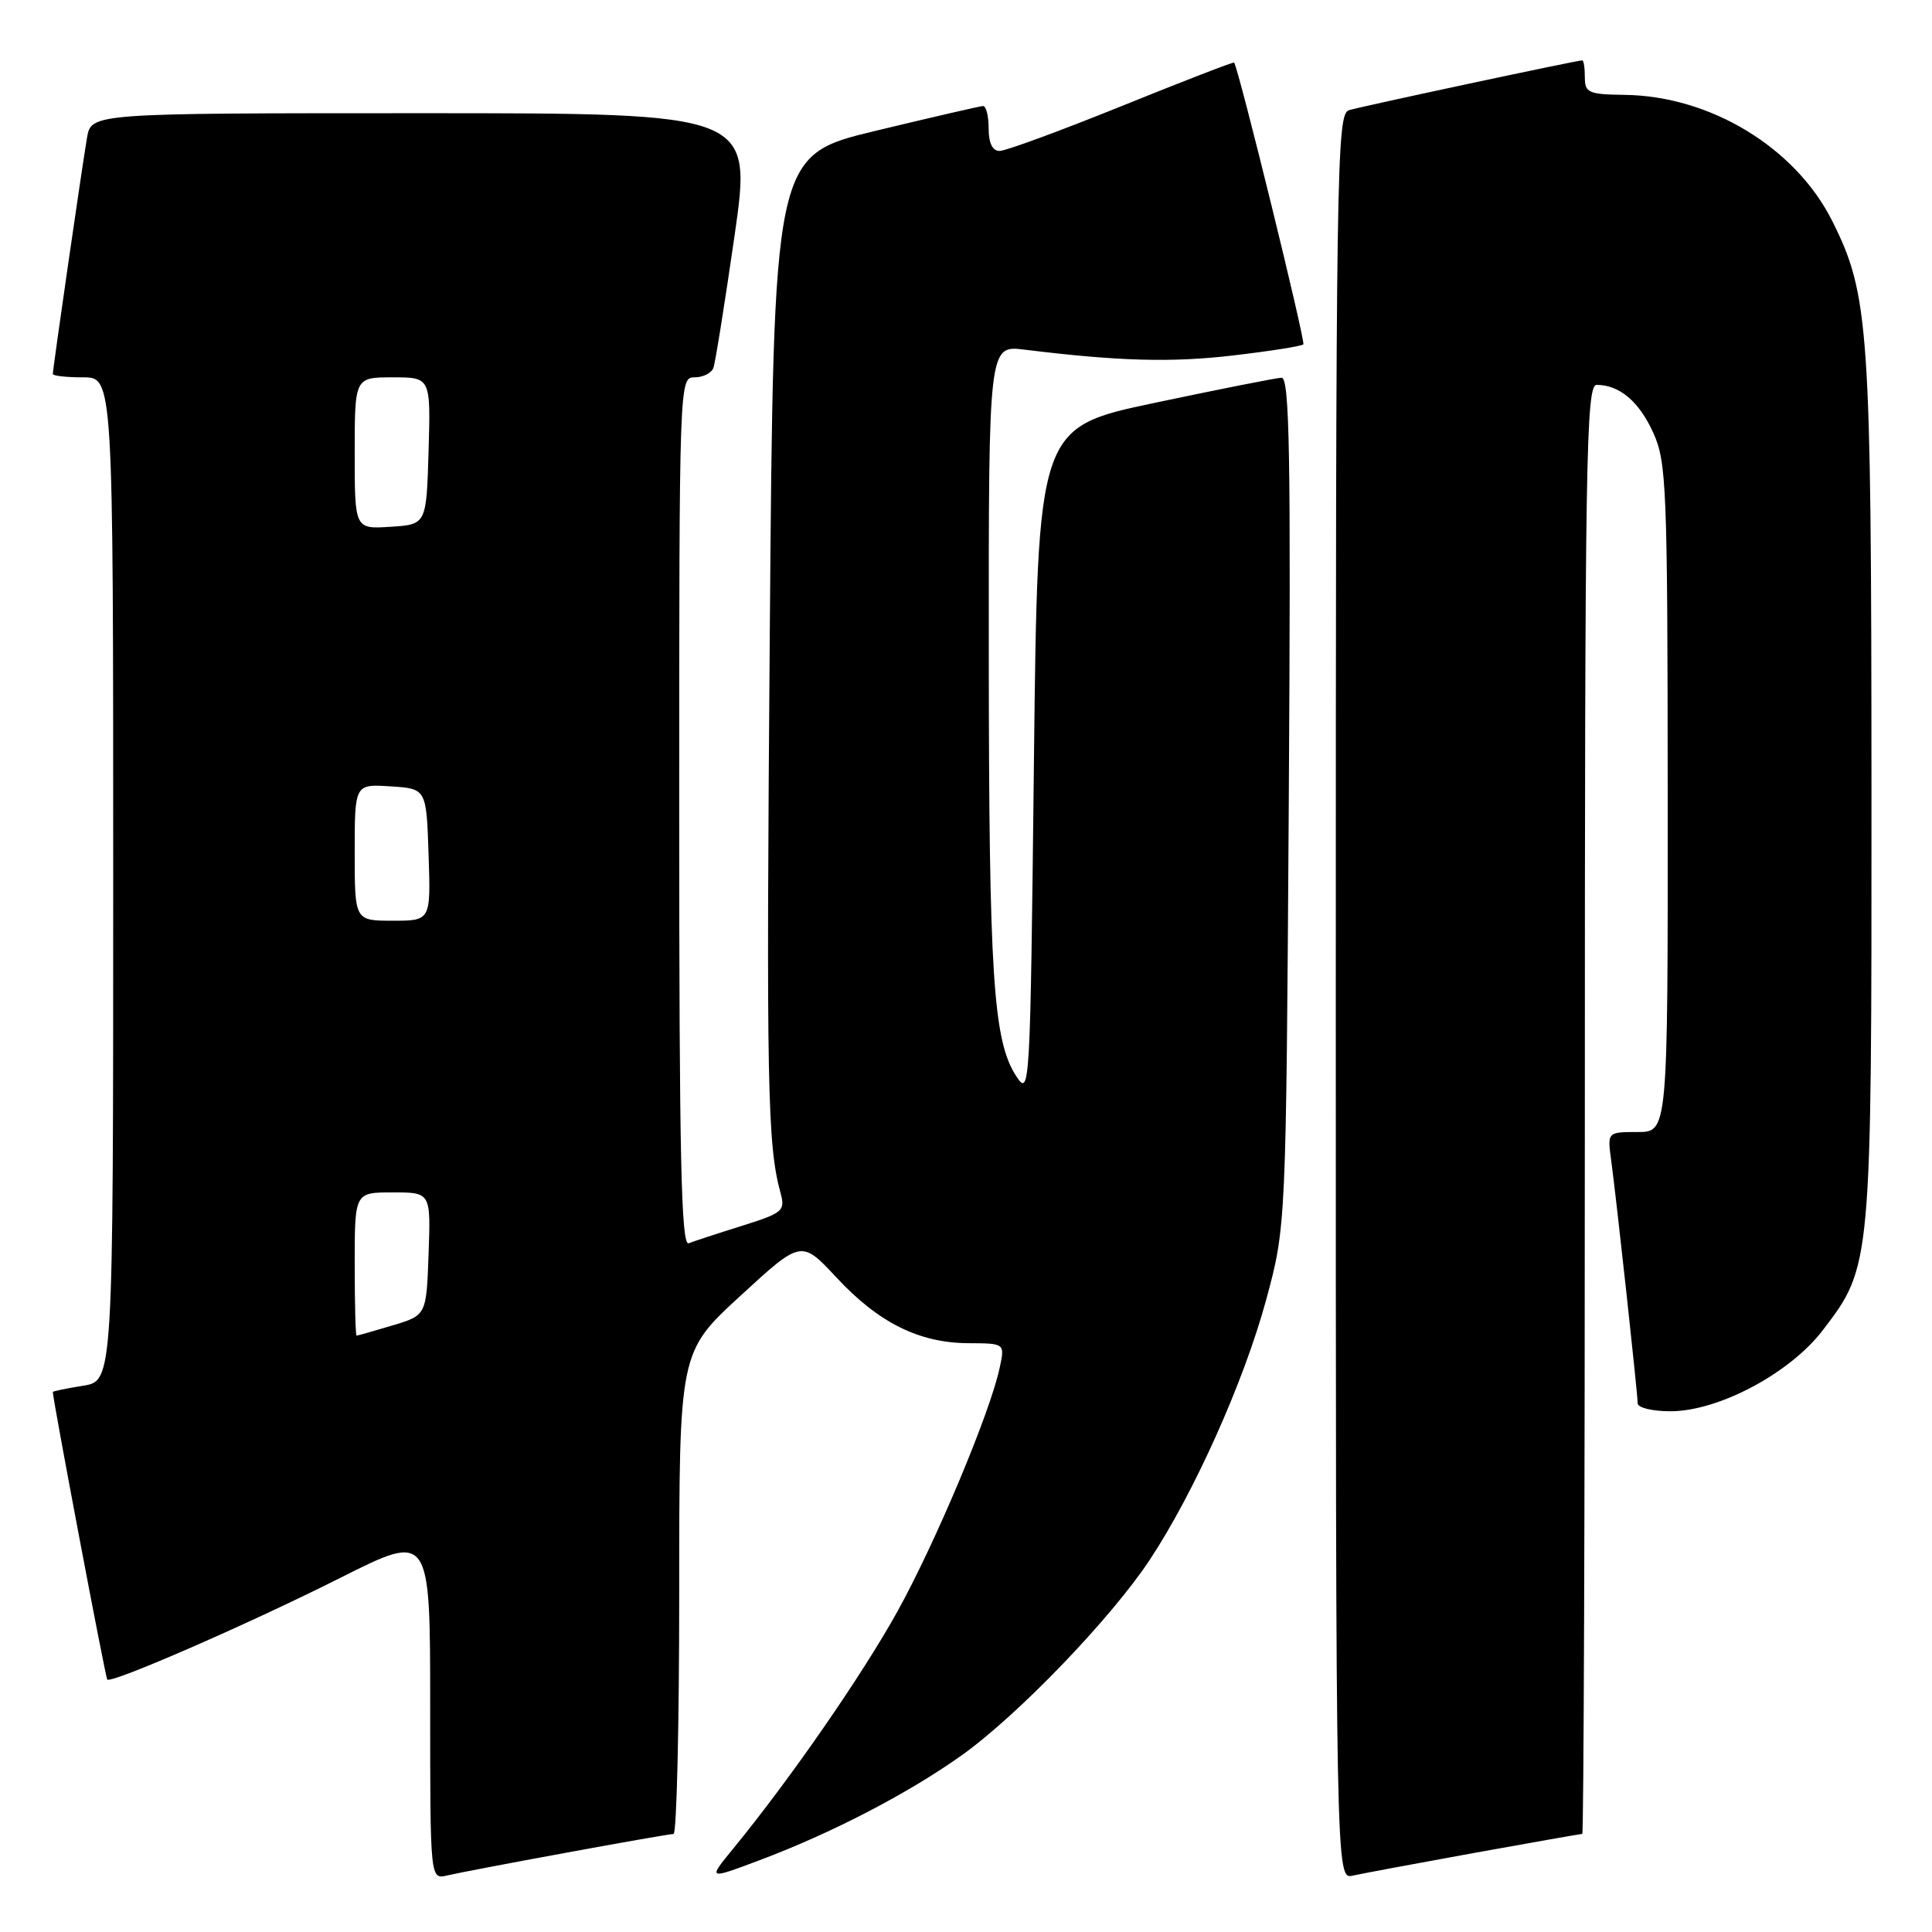 <?xml version="1.0" encoding="UTF-8" standalone="no"?>
<!DOCTYPE svg PUBLIC "-//W3C//DTD SVG 1.1//EN" "http://www.w3.org/Graphics/SVG/1.1/DTD/svg11.dtd" >
<svg xmlns="http://www.w3.org/2000/svg" xmlns:xlink="http://www.w3.org/1999/xlink" version="1.1" viewBox="0 0 256 256">
 <g >
 <path fill="currentColor"
d=" M 75.00 245.50 C 82.42 244.13 88.84 243.01 89.25 243.01 C 89.66 243.00 90.00 228.64 90.00 211.08 C 90.00 179.16 90.00 179.16 98.09 171.72 C 106.18 164.28 106.18 164.28 110.84 169.28 C 116.41 175.27 121.79 177.95 128.33 177.98 C 133.16 178.00 133.16 178.00 132.46 181.25 C 131.20 187.18 123.98 204.37 118.93 213.50 C 114.23 221.98 104.68 235.77 97.14 244.97 C 93.78 249.07 93.78 249.07 100.64 246.49 C 110.19 242.91 120.38 237.62 127.48 232.55 C 134.91 227.24 147.21 214.45 152.34 206.70 C 158.24 197.77 164.82 183.08 167.76 172.28 C 170.41 162.50 170.41 162.50 170.77 106.25 C 171.06 60.34 170.88 50.01 169.81 50.05 C 169.09 50.08 161.53 51.58 153.00 53.38 C 137.50 56.65 137.50 56.65 137.00 101.03 C 136.51 144.57 136.47 145.36 134.66 142.60 C 131.60 137.94 131.04 129.30 131.02 86.62 C 131.00 45.74 131.00 45.74 135.75 46.33 C 148.18 47.86 155.21 48.06 163.39 47.10 C 168.28 46.53 172.47 45.87 172.70 45.63 C 173.02 45.31 164.21 9.41 163.53 8.29 C 163.46 8.17 156.77 10.76 148.66 14.04 C 140.55 17.32 133.26 20.00 132.46 20.00 C 131.50 20.00 131.00 18.96 131.00 17.00 C 131.00 15.35 130.66 14.02 130.25 14.05 C 129.84 14.07 123.42 15.55 116.00 17.34 C 102.50 20.59 102.50 20.59 102.00 84.05 C 101.53 143.76 101.68 151.71 103.42 158.05 C 104.07 160.45 103.77 160.71 98.31 162.43 C 95.11 163.43 91.94 164.47 91.25 164.74 C 90.26 165.11 90.00 153.28 90.00 107.61 C 90.00 50.37 90.01 50.00 92.03 50.00 C 93.15 50.00 94.27 49.44 94.53 48.75 C 94.78 48.06 96.04 40.19 97.33 31.25 C 99.66 15.00 99.66 15.00 55.88 15.00 C 12.09 15.00 12.09 15.00 11.53 18.25 C 10.91 21.84 7.00 48.85 7.00 49.55 C 7.00 49.80 8.80 50.00 11.00 50.00 C 15.00 50.00 15.00 50.00 15.00 116.49 C 15.00 182.98 15.00 182.98 11.00 183.62 C 8.80 183.97 7.00 184.34 7.00 184.45 C 7.00 185.46 13.98 222.31 14.21 222.55 C 14.77 223.11 33.00 215.16 45.16 209.04 C 57.00 203.09 57.00 203.09 57.00 226.06 C 57.00 249.04 57.00 249.04 59.25 248.51 C 60.49 248.21 67.58 246.86 75.00 245.50 Z  M 195.41 245.51 C 203.06 244.13 209.48 243.00 209.66 243.00 C 209.85 243.00 210.00 199.80 210.00 147.00 C 210.00 60.54 210.16 51.00 211.57 51.00 C 214.58 51.00 217.19 53.20 219.06 57.33 C 220.83 61.22 220.96 64.50 220.98 105.75 C 221.00 150.00 221.00 150.00 216.99 150.00 C 212.98 150.00 212.98 150.00 213.49 153.75 C 214.19 158.92 217.00 184.66 217.00 185.95 C 217.00 186.53 218.95 187.00 221.34 187.00 C 227.71 187.00 237.17 181.97 241.53 176.26 C 248.01 167.77 248.00 167.88 247.98 104.57 C 247.96 43.37 247.67 39.06 242.80 29.32 C 237.93 19.57 226.66 12.71 215.25 12.57 C 210.49 12.51 210.00 12.29 210.00 10.25 C 210.00 9.01 209.85 8.00 209.66 8.00 C 208.94 8.00 180.42 14.09 178.75 14.60 C 177.10 15.11 177.00 21.57 177.00 132.09 C 177.00 249.04 177.00 249.04 179.25 248.53 C 180.49 248.25 187.76 246.90 195.41 245.51 Z  M 47.00 167.50 C 47.00 158.00 47.00 158.00 52.04 158.00 C 57.08 158.00 57.08 158.00 56.79 166.14 C 56.50 174.28 56.50 174.28 52.00 175.63 C 49.52 176.37 47.39 176.98 47.25 176.98 C 47.11 176.99 47.00 172.72 47.00 167.50 Z  M 47.00 112.95 C 47.00 103.89 47.00 103.89 51.75 104.20 C 56.50 104.50 56.50 104.50 56.79 113.25 C 57.08 122.00 57.08 122.00 52.04 122.00 C 47.00 122.00 47.00 122.00 47.00 112.95 Z  M 47.00 60.05 C 47.00 50.00 47.00 50.00 52.04 50.00 C 57.07 50.00 57.07 50.00 56.79 59.75 C 56.50 69.50 56.50 69.50 51.75 69.80 C 47.00 70.11 47.00 70.11 47.00 60.05 Z "/>
</g>
</svg>